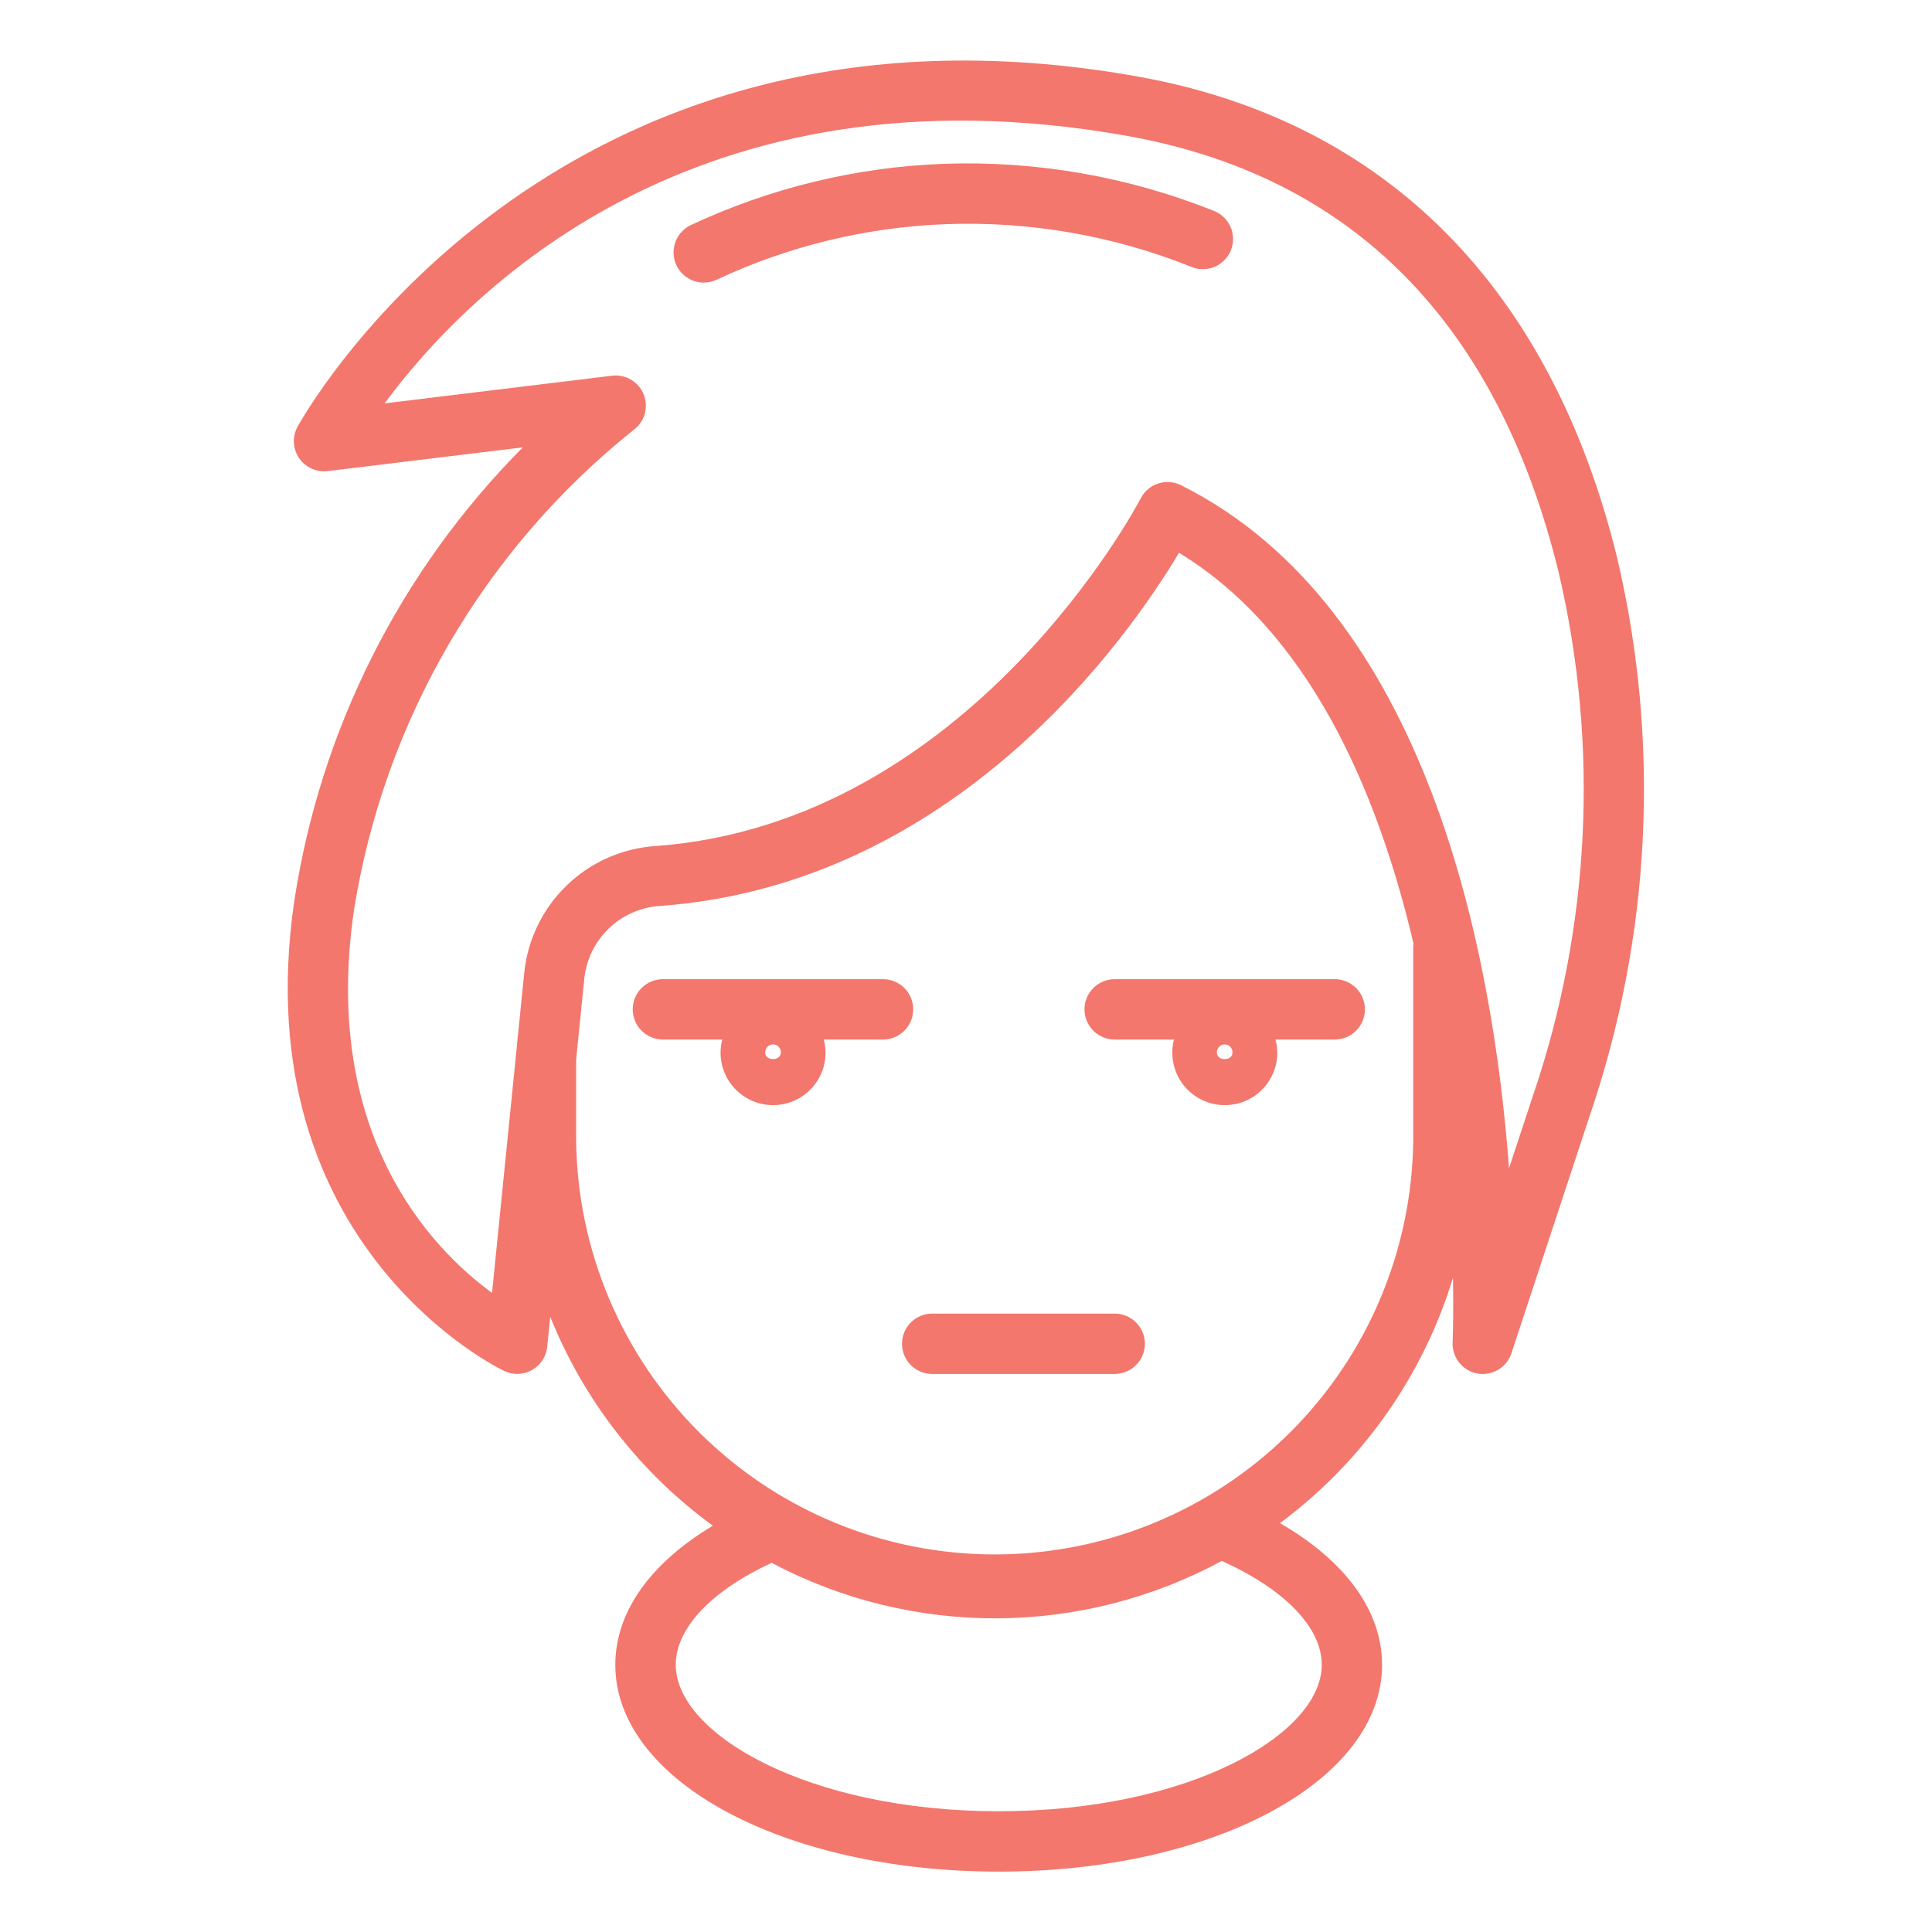 <svg width="56" height="56" viewBox="0 0 56 56" fill="none" xmlns="http://www.w3.org/2000/svg">
<path d="M14.626 39.744C14.752 39.802 14.891 39.829 15.03 39.823C15.169 39.817 15.304 39.778 15.425 39.708C15.546 39.639 15.649 39.542 15.724 39.425C15.8 39.309 15.847 39.176 15.861 39.037L15.949 38.168C16.922 40.588 18.555 42.686 20.662 44.224C18.857 45.303 17.835 46.721 17.835 48.255C17.835 51.617 22.717 54.25 28.948 54.25C35.178 54.25 40.06 51.617 40.06 48.255C40.06 46.686 38.99 45.241 37.101 44.149C39.49 42.376 41.247 39.883 42.115 37.038C42.135 38.175 42.107 38.875 42.105 38.908C42.095 39.119 42.161 39.328 42.293 39.494C42.424 39.66 42.611 39.773 42.82 39.811C43.028 39.85 43.243 39.812 43.425 39.703C43.608 39.595 43.744 39.425 43.81 39.224L46.085 32.321C47.855 27.13 48.131 21.547 46.883 16.207C44.964 8.332 40.15 3.494 32.962 2.215C15.862 -0.831 8.69 12.244 8.62 12.377C8.545 12.518 8.51 12.677 8.519 12.836C8.528 12.995 8.581 13.149 8.671 13.28C8.761 13.412 8.885 13.516 9.031 13.582C9.176 13.649 9.336 13.674 9.495 13.655L15.154 12.967C11.601 16.543 9.279 21.158 8.526 26.142C7.078 36.157 14.55 39.71 14.626 39.744ZM38.312 48.255C38.312 50.268 34.467 52.5 28.949 52.5C23.432 52.5 19.587 50.263 19.587 48.255C19.587 47.192 20.624 46.105 22.366 45.3C24.378 46.365 26.621 46.917 28.897 46.908C31.174 46.898 33.412 46.327 35.415 45.244C37.23 46.063 38.312 47.169 38.312 48.255ZM40.963 27.411V33.027C40.936 36.226 39.646 39.286 37.374 41.539C35.102 43.792 32.032 45.056 28.832 45.056C25.632 45.056 22.562 43.792 20.29 41.539C18.018 39.286 16.727 36.226 16.7 33.027V30.712L16.937 28.36C16.996 27.809 17.247 27.295 17.648 26.911C18.048 26.526 18.571 26.296 19.125 26.26C27.716 25.633 32.719 18.456 34.175 16.023C37.932 18.311 39.922 22.889 40.972 27.352C40.968 27.372 40.965 27.391 40.963 27.411ZM10.258 26.393C11.129 20.906 14.016 15.942 18.354 12.471C18.512 12.358 18.628 12.196 18.684 12.01C18.74 11.824 18.732 11.624 18.662 11.443C18.592 11.262 18.463 11.109 18.296 11.009C18.13 10.909 17.934 10.867 17.741 10.89L11.148 11.692C13.485 8.525 20.108 1.703 32.659 3.937C39.205 5.103 43.422 9.37 45.187 16.625C46.357 21.647 46.094 26.896 44.428 31.776L43.74 33.86C43.277 27.66 41.395 17.645 34.233 14.064C34.026 13.961 33.787 13.943 33.568 14.015C33.349 14.087 33.167 14.243 33.062 14.449C33.014 14.542 28.142 23.857 18.999 24.523C18.034 24.588 17.124 24.991 16.428 25.663C15.732 26.334 15.296 27.229 15.196 28.191L14.262 37.476C12.491 36.179 9.319 32.887 10.258 26.393Z" fill="#F3776D"/>
<path d="M26.47 29.257C26.47 29.024 26.377 28.802 26.213 28.638C26.049 28.474 25.826 28.382 25.595 28.382H19.215C18.983 28.382 18.76 28.474 18.596 28.638C18.432 28.802 18.34 29.024 18.34 29.257C18.34 29.489 18.432 29.711 18.596 29.875C18.76 30.039 18.983 30.132 19.215 30.132H20.934C20.88 30.341 20.872 30.559 20.909 30.772C20.945 30.984 21.027 31.187 21.148 31.366C21.27 31.544 21.428 31.695 21.612 31.808C21.796 31.921 22.002 31.994 22.216 32.021C22.43 32.048 22.648 32.029 22.854 31.966C23.061 31.903 23.251 31.796 23.413 31.653C23.575 31.511 23.705 31.335 23.794 31.138C23.883 30.942 23.929 30.728 23.929 30.512C23.928 30.384 23.91 30.256 23.875 30.132H25.595C25.826 30.132 26.049 30.039 26.213 29.875C26.377 29.711 26.47 29.489 26.47 29.257ZM22.182 30.512C22.18 30.481 22.184 30.451 22.195 30.422C22.205 30.393 22.222 30.366 22.243 30.344C22.264 30.321 22.289 30.303 22.318 30.291C22.346 30.279 22.377 30.272 22.407 30.272C22.438 30.272 22.469 30.279 22.497 30.291C22.525 30.303 22.551 30.321 22.572 30.344C22.593 30.366 22.609 30.393 22.62 30.422C22.63 30.451 22.634 30.481 22.633 30.512C22.63 30.761 22.179 30.761 22.179 30.512H22.182Z" fill="#F3776D"/>
<path d="M31.434 29.257C31.434 29.489 31.526 29.711 31.69 29.875C31.854 30.039 32.077 30.132 32.309 30.132H34.028C33.974 30.341 33.965 30.559 34.002 30.772C34.039 30.984 34.121 31.187 34.242 31.366C34.364 31.544 34.521 31.695 34.705 31.808C34.889 31.921 35.095 31.994 35.31 32.021C35.524 32.048 35.741 32.029 35.948 31.966C36.154 31.903 36.345 31.796 36.507 31.653C36.669 31.511 36.799 31.335 36.888 31.138C36.977 30.942 37.023 30.728 37.023 30.512C37.022 30.384 37.003 30.256 36.969 30.132H38.688C38.92 30.132 39.143 30.039 39.307 29.875C39.471 29.711 39.563 29.489 39.563 29.257C39.563 29.024 39.471 28.802 39.307 28.638C39.143 28.474 38.92 28.382 38.688 28.382H32.309C32.077 28.382 31.854 28.474 31.69 28.638C31.526 28.802 31.434 29.024 31.434 29.257ZM35.273 30.512C35.271 30.481 35.276 30.451 35.286 30.422C35.297 30.393 35.313 30.366 35.334 30.344C35.355 30.321 35.38 30.303 35.409 30.291C35.437 30.279 35.468 30.272 35.498 30.272C35.529 30.272 35.56 30.279 35.588 30.291C35.616 30.303 35.642 30.321 35.663 30.344C35.684 30.366 35.7 30.393 35.711 30.422C35.721 30.451 35.726 30.481 35.724 30.512C35.724 30.761 35.273 30.761 35.273 30.512Z" fill="#F3776D"/>
<path d="M32.31 38.075H27.02C26.788 38.075 26.565 38.167 26.401 38.331C26.237 38.495 26.145 38.718 26.145 38.95C26.145 39.182 26.237 39.404 26.401 39.568C26.565 39.733 26.788 39.825 27.02 39.825H32.31C32.542 39.825 32.764 39.733 32.928 39.568C33.093 39.404 33.185 39.182 33.185 38.95C33.185 38.718 33.093 38.495 32.928 38.331C32.764 38.167 32.542 38.075 32.31 38.075Z" fill="#F3776D"/>
<path d="M20.398 8.191C20.526 8.191 20.652 8.163 20.768 8.109C22.859 7.129 25.125 6.581 27.431 6.497C29.856 6.409 32.272 6.83 34.523 7.732C34.63 7.778 34.746 7.802 34.862 7.802C34.978 7.803 35.094 7.78 35.201 7.735C35.309 7.691 35.407 7.625 35.488 7.542C35.57 7.459 35.635 7.361 35.678 7.253C35.721 7.145 35.742 7.029 35.741 6.913C35.739 6.796 35.714 6.681 35.667 6.575C35.62 6.468 35.552 6.372 35.468 6.292C35.383 6.212 35.283 6.149 35.174 6.108C32.693 5.117 30.033 4.654 27.363 4.748C24.824 4.841 22.329 5.445 20.028 6.523C19.848 6.607 19.701 6.751 19.613 6.929C19.526 7.108 19.501 7.311 19.544 7.505C19.587 7.7 19.695 7.874 19.851 7.998C20.006 8.123 20.199 8.191 20.398 8.191Z" fill="#F3776D"/>
</svg>
